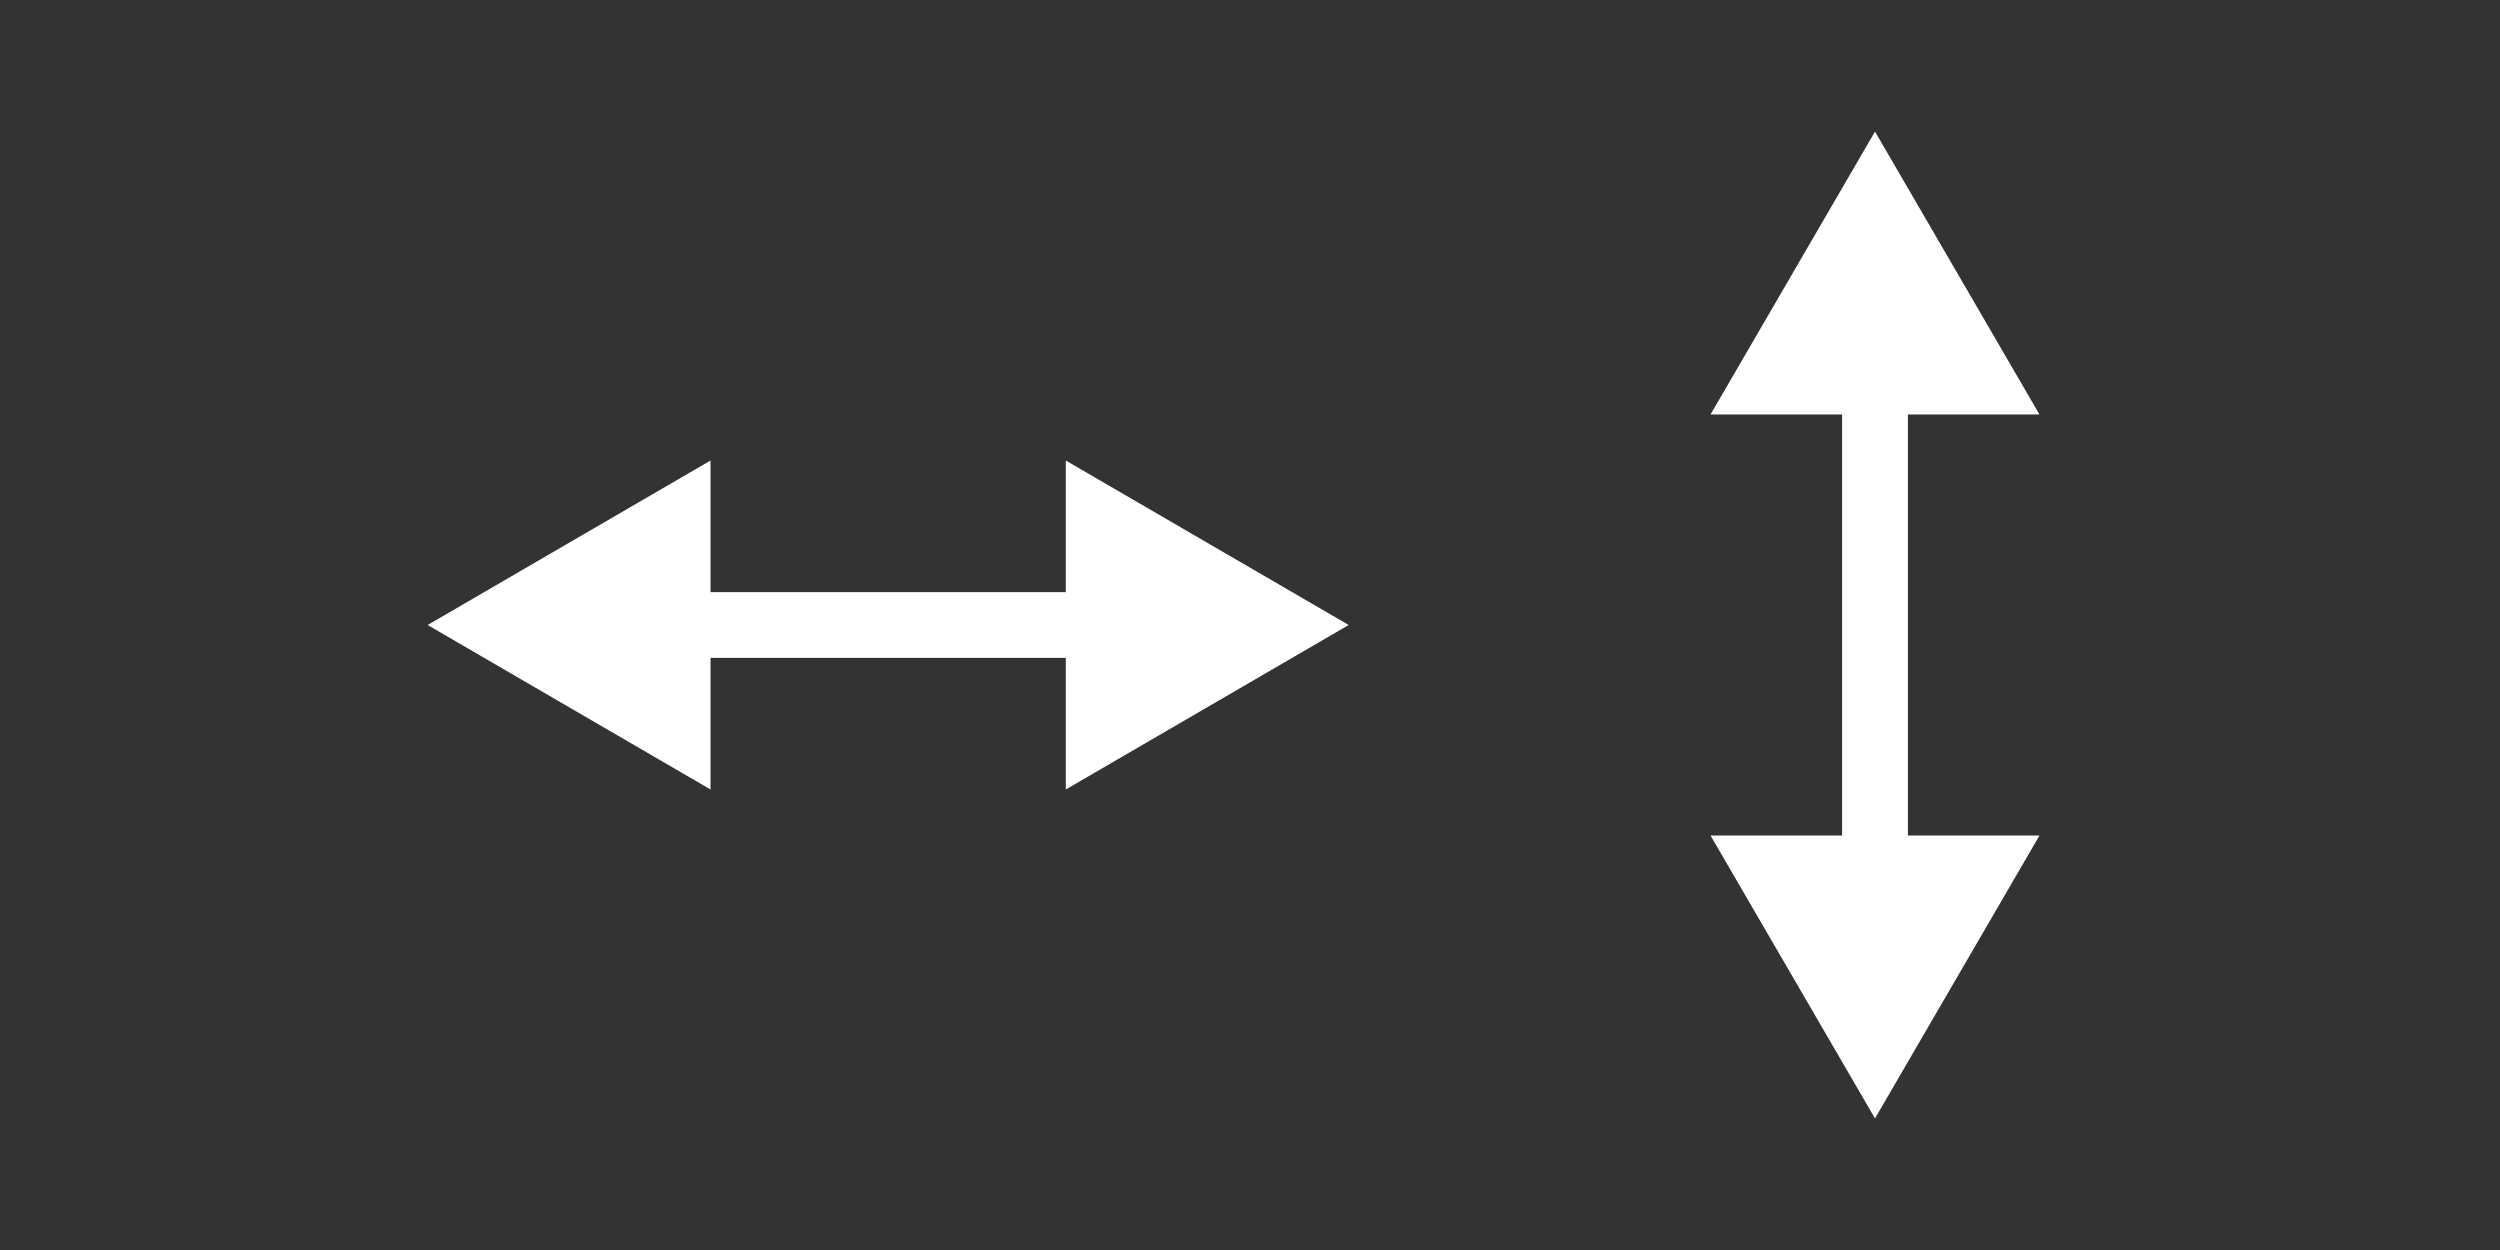 <?xml version="1.0" encoding="utf-8"?>
<!-- Generator: Adobe Illustrator 23.0.3, SVG Export Plug-In . SVG Version: 6.00 Build 0)  -->
<svg version="1.1" id="Layer_1" xmlns="http://www.w3.org/2000/svg" xmlns:xlink="http://www.w3.org/1999/xlink" x="0px" y="0px"
	 viewBox="0 0 38 19" style="enable-background:new 0 0 38 19;" xml:space="preserve">
<rect x="0" y="0" width="38" height="19" fill="#333333" stroke="none"/>
<style type="text/css">
	.st0{fill:#FFFFFF;}
</style>
<g>
	<polygon class="st0" points="16.2,9 10.8,9 10.8,7 6.5,9.5 10.8,12 10.8,10 16.2,10 16.2,12 20.5,9.5 16.2,7 	"/>
	<polygon class="st0" points="29,6.3 31,6.3 28.5,2 26,6.3 28,6.3 28,12.7 26,12.7 28.5,17 31,12.7 29,12.7 	"/>
</g>
</svg>
